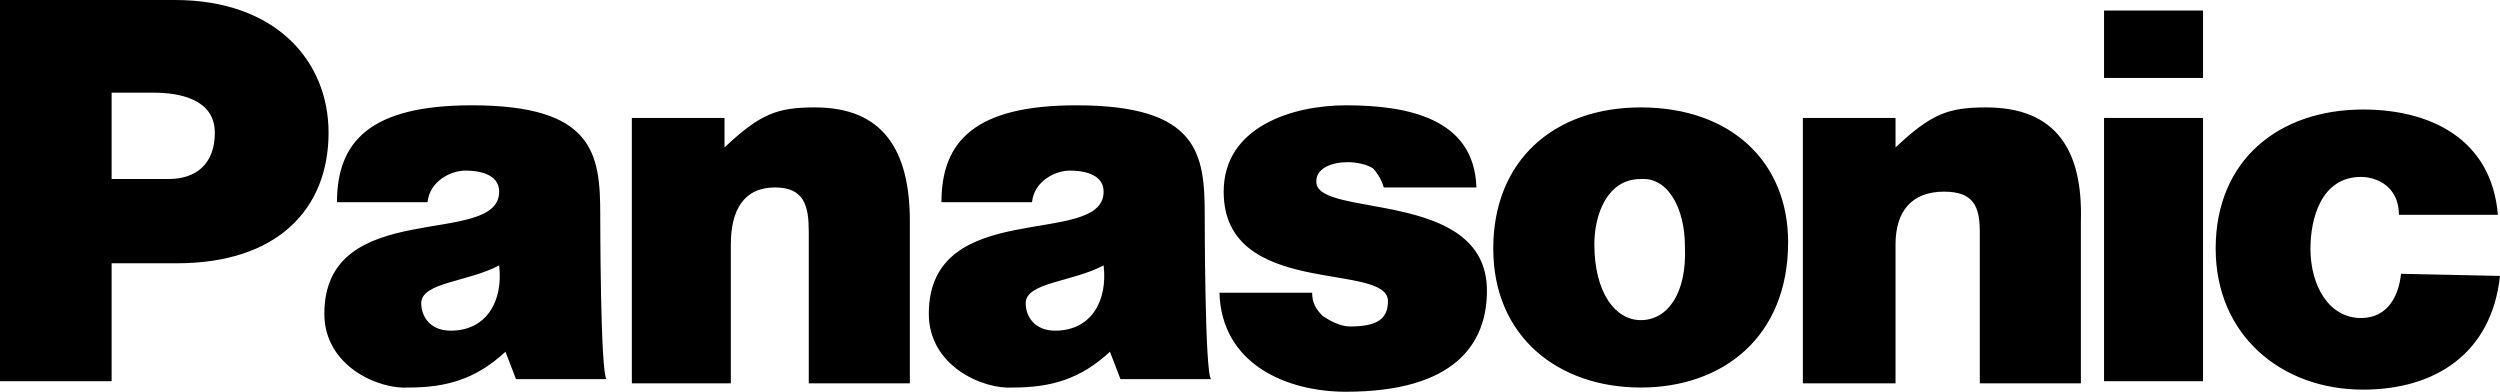 <!-- Generator: Adobe Illustrator 21.0.2, SVG Export Plug-In  -->
<svg version="1.1"
	 xmlns="http://www.w3.org/2000/svg" xmlns:xlink="http://www.w3.org/1999/xlink" xmlns:a="http://ns.adobe.com/AdobeSVGViewerExtensions/3.0/"
	 x="0px" y="0px" width="118.7px" height="18.6px" viewBox="0 0 118.7 18.6" style="enable-background:new 0 0 118.7 18.6;"
	 xml:space="preserve">
<defs>
</defs>
<g>
	<path d="M28.5,10.2c0-2.9-0.3-5.2-6.1-5.2C17.6,5,16,6.7,16,9.6h4.3c0.1-1,1.1-1.5,1.8-1.5c0.5,0,1.6,0.1,1.6,1
		c0,2.7-8.3,0.2-8.3,5.8c0,2.5,2.6,3.6,4,3.5c1.8,0,3.2-0.4,4.6-1.7l0.5,1.3h4.3C28.5,17.7,28.5,10.2,28.5,10.2z M21.4,15.7
		c-1,0-1.4-0.7-1.4-1.3c0-1,2.2-1,3.7-1.8C23.9,14.3,23.1,15.7,21.4,15.7L21.4,15.7z M114,13c-0.1,1-0.6,2.1-1.9,2.1
		c-1.5,0-2.4-1.5-2.4-3.3c0-1.4,0.5-3.4,2.4-3.4c0.5,0,1,0.2,1.3,0.5s0.5,0.7,0.5,1.3h4.7c-0.3-3.6-3.2-5-6.4-5c-4,0-7,2.4-7,6.6
		c0,4.1,3.1,6.7,7,6.7c3.4,0,6.1-1.7,6.5-5.4L114,13L114,13L114,13z M99.9,18.1h4.7V5.6h-4.7V18.1z M99.9,3.7h4.7V0.5h-4.7V3.7z
		 M77.9,5.1c-4.1,0-7,2.5-7,6.7s3.1,6.6,7,6.6s7-2.4,7-6.9C84.9,7.7,82.2,5.1,77.9,5.1z M77.9,15.2c-1.2,0-2.2-1.3-2.2-3.6
		c0-1.4,0.6-3.1,2.2-3.1c1.3-0.1,2.1,1.4,2.1,3.2C80.1,13.9,79.2,15.2,77.9,15.2L77.9,15.2z M62.5,8.6c0-0.6,0.7-0.9,1.5-0.9
		c0.4,0,0.9,0.1,1.2,0.3c0.1,0.1,0.4,0.5,0.5,0.9h4.4C70,5.6,66.8,5,63.9,5c-2.5,0-5.8,1-5.8,4.1c0,5.1,7.8,3.3,7.8,5.2
		c0,0.9-0.6,1.2-1.8,1.2c-0.5,0-1-0.3-1.3-0.5c-0.3-0.3-0.5-0.6-0.5-1.1h-4.4c0.1,3.4,3.2,4.7,6,4.7c5.2,0,6.7-2.3,6.7-4.8
		C70.6,8.9,62.4,10.4,62.5,8.6L62.5,8.6z M57.2,10.2c0-2.9-0.3-5.2-6.1-5.2c-4.8,0-6.4,1.7-6.4,4.6H49c0.1-1,1.1-1.5,1.8-1.5
		c0.5,0,1.6,0.1,1.6,1c0,2.7-8.3,0.2-8.3,5.8c0,2.5,2.6,3.6,4,3.5c1.8,0,3.2-0.4,4.6-1.7l0.5,1.3h4.3C57.2,17.7,57.2,10.2,57.2,10.2
		z M50.1,15.7c-1,0-1.4-0.7-1.4-1.3c0-1,2.2-1,3.7-1.8C52.6,14.3,51.8,15.7,50.1,15.7L50.1,15.7z M8.3,0H0v18.1h5.3v-5.6h3.1
		c4.8,0,7.2-2.6,7.2-6.2C15.6,2.9,13.1,0,8.3,0L8.3,0z M8,8.5H5.3V4.4h2c1.2,0,2.9,0.3,2.9,1.9C10.2,7.8,9.3,8.5,8,8.5z M94.3,5.1
		c-1.8,0-2.6,0.3-4.3,1.9V5.6h-4.4v12.6H90v-6.6c0-1.6,0.8-2.5,2.3-2.5c1.4,0,1.7,0.7,1.7,1.9v7.2h4.8v-7.7
		C98.9,7.1,97.6,5.1,94.3,5.1z M38.7,5.1c-1.8,0-2.6,0.3-4.3,1.9V5.6H30v12.6h4.7v-6.6c0-1.6,0.6-2.7,2.1-2.7c1.4,0,1.6,0.9,1.6,2.1
		v7.2h4.8v-7.7C43.2,7.1,41.9,5.1,38.7,5.1L38.7,5.1z"/>
</g>
</svg>
